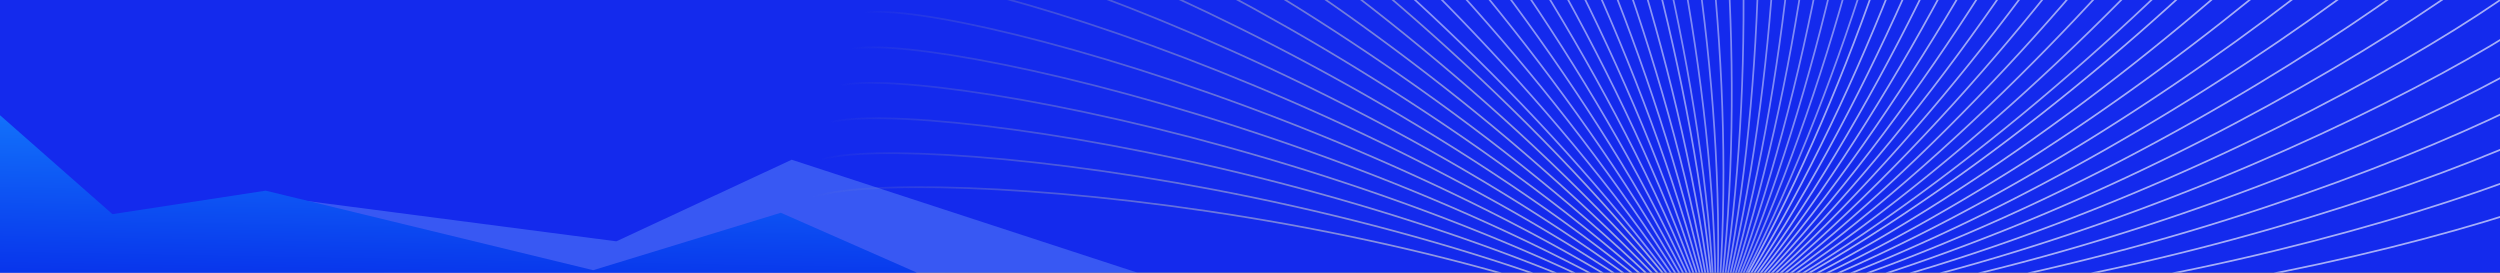 <svg width="1440" height="157" viewBox="0 0 1440 157" fill="none" xmlns="http://www.w3.org/2000/svg">
<rect x="0" y="0" width="1440" height="157" fill="#333333" stroke="none"/>
<g clip-path="url(#clip0_271_1487)">
<rect width="1440" height="157" fill="url(#paint0_linear_271_1487)"/>
<rect width="1440" height="157" fill="#142AED"/>
<path d="M599.949 552.144C624.969 464.358 720.847 274.85 904.197 219.103C1133.38 149.419 1382.3 -114.762 1399.52 -165.741" stroke="white" stroke-opacity="0.62"/>
<path d="M586.101 534.996C614.353 448.516 717.298 263.488 903.057 215.218C1135.25 154.88 1394.27 -98.48 1413.37 -148.594" stroke="white" stroke-opacity="0.62"/>
<path d="M572.844 517.36C604.288 432.309 714.153 252.025 902.054 211.301C1136.93 160.396 1405.67 -81.78 1426.63 -130.958" stroke="white" stroke-opacity="0.62"/>
<path d="M560.198 499.26C594.79 415.759 711.417 240.478 901.192 207.359C1138.41 165.96 1416.49 -64.688 1439.28 -112.858" stroke="white" stroke-opacity="0.62"/>
<path d="M548.18 480.722C585.87 398.891 709.093 228.863 900.47 203.396C1139.69 171.561 1426.72 -47.226 1451.29 -94.321" stroke="white" stroke-opacity="0.62"/>
<path d="M536.809 461.774C577.542 381.73 707.184 217.198 899.89 199.419C1140.77 177.195 1436.33 -29.42 1462.67 -75.372" stroke="white" stroke-opacity="0.62"/>
<path d="M526.1 442.44C569.818 364.298 705.695 205.498 899.454 195.432C1141.65 182.85 1445.32 -11.297 1473.38 -56.04" stroke="white" stroke-opacity="0.62"/>
<path d="M516.068 422.751C562.709 346.622 704.625 193.78 899.16 191.443C1142.33 188.521 1453.67 7.12 1483.41 -36.35" stroke="white" stroke-opacity="0.62"/>
<path d="M506.728 402.733C556.225 328.727 703.978 182.062 899.011 187.456C1142.8 194.199 1461.38 25.802 1492.75 -16.333" stroke="white" stroke-opacity="0.62"/>
<path d="M498.092 382.416C550.375 310.637 703.753 170.36 899.005 183.478C1143.07 199.875 1468.42 44.725 1501.39 3.985" stroke="white" stroke-opacity="0.62"/>
<path d="M490.175 361.828C545.168 292.38 703.953 158.69 899.143 179.513C1143.13 205.541 1474.79 63.859 1509.3 24.573" stroke="white" stroke-opacity="0.62"/>
<path d="M482.987 340.999C540.612 273.981 704.575 147.07 899.426 175.568C1142.99 211.19 1480.49 83.178 1516.49 45.402" stroke="white" stroke-opacity="0.62"/>
<path d="M476.536 319.958C536.711 255.466 705.618 135.516 899.851 171.648C1142.64 216.813 1485.49 102.655 1522.94 66.442" stroke="white" stroke-opacity="0.62"/>
<path d="M470.835 298.737C533.473 236.863 707.084 124.044 900.42 167.759C1142.09 222.403 1489.8 122.262 1528.65 87.664" stroke="white" stroke-opacity="0.62"/>
<path d="M854.445 710.464C828.544 622.934 807.982 411.551 932.939 266.255C1089.13 84.635 1157.8 -271.788 1145.03 -324.06" stroke="white" stroke-opacity="0.58"/>
<path d="M833.566 703.404C811.094 615.244 798.899 403.858 929.895 263.585C1093.64 88.245 1176.62 -264.45 1165.91 -317" stroke="white" stroke-opacity="0.58"/>
<path d="M812.924 695.613C793.913 606.951 790.103 395.863 926.95 260.815C1098.01 92.005 1195.2 -256.456 1186.55 -309.21" stroke="white" stroke-opacity="0.58"/>
<path d="M792.55 687.104C777.027 598.065 781.606 387.579 924.11 257.948C1102.24 95.909 1213.49 -247.821 1206.92 -300.703" stroke="white" stroke-opacity="0.58"/>
<path d="M772.471 677.889C760.458 588.6 773.421 379.016 921.377 254.989C1106.32 99.954 1231.48 -238.554 1227 -291.488" stroke="white" stroke-opacity="0.58"/>
<path d="M752.718 667.981C744.232 578.571 765.561 370.189 918.757 251.941C1110.25 104.131 1249.14 -228.669 1246.76 -281.579" stroke="white" stroke-opacity="0.58"/>
<path d="M733.318 657.393C728.372 567.989 758.035 361.107 916.253 248.809C1114.03 108.436 1266.44 -218.181 1266.16 -270.992" stroke="white" stroke-opacity="0.58"/>
<path d="M714.299 646.141C712.9 556.872 750.855 351.786 913.868 245.597C1117.63 112.862 1283.36 -207.105 1285.18 -259.741" stroke="white" stroke-opacity="0.58"/>
<path d="M695.689 634.242C697.838 545.234 744.031 342.238 911.606 242.311C1121.07 117.403 1299.87 -195.456 1303.79 -247.842" stroke="white" stroke-opacity="0.58"/>
<path d="M677.513 621.712C683.208 533.094 737.572 332.477 909.47 238.955C1124.34 122.052 1315.95 -183.251 1321.96 -235.312" stroke="white" stroke-opacity="0.58"/>
<path d="M659.798 608.569C669.03 520.466 731.489 322.516 907.463 235.533C1127.43 126.803 1331.58 -170.508 1339.68 -222.17" stroke="white" stroke-opacity="0.58"/>
<path d="M642.57 594.832C655.326 507.371 725.789 312.37 905.588 232.05C1130.34 131.649 1346.74 -157.245 1356.91 -208.433" stroke="white" stroke-opacity="0.58"/>
<path d="M625.851 580.52C642.114 493.827 720.48 302.055 903.847 228.512C1133.06 136.584 1361.4 -143.48 1373.63 -194.122" stroke="white" stroke-opacity="0.58"/>
<path d="M609.669 565.655C629.414 479.853 715.572 291.583 902.244 224.924C1135.58 141.599 1375.55 -129.234 1389.81 -179.257" stroke="white" stroke-opacity="0.58"/>
<path d="M1154.16 707.814C1085.39 647.779 954.791 480.302 982.468 290.673C1017.06 53.638 884.101 -284.109 845.316 -321.408" stroke="white" stroke-opacity="0.45"/>
<path d="M1132.74 713.037C1066.54 650.634 943 478.672 978.467 290.05C1022.8 54.273 903.93 -287.998 866.73 -326.632" stroke="white" stroke-opacity="0.45"/>
<path d="M1111.14 717.517C1047.59 652.835 931.29 476.634 974.497 289.289C1028.51 55.107 923.896 -291.199 888.333 -331.112" stroke="white" stroke-opacity="0.45"/>
<path d="M1089.38 721.247C1028.57 654.378 919.677 474.19 970.563 288.389C1034.17 56.138 943.97 -293.707 910.096 -334.843" stroke="white" stroke-opacity="0.45"/>
<path d="M1067.49 724.222C1009.51 655.262 908.179 471.345 966.67 287.354C1039.78 57.365 964.123 -295.519 931.987 -337.819" stroke="white" stroke-opacity="0.45"/>
<path d="M1045.5 726.438C990.435 655.485 896.812 468.102 962.825 286.184C1045.34 58.787 984.328 -296.631 953.975 -340.034" stroke="white" stroke-opacity="0.45"/>
<path d="M1023.45 727.89C971.374 655.047 885.592 464.465 959.032 284.881C1050.83 60.4 1004.56 -297.044 976.028 -341.488" stroke="white" stroke-opacity="0.45"/>
<path d="M1001.36 728.578C952.354 653.948 874.536 460.441 955.298 283.447C1056.25 62.205 1024.77 -296.754 998.115 -342.176" stroke="white" stroke-opacity="0.45"/>
<path d="M979.269 728.5C933.401 652.19 863.659 456.034 951.627 281.883C1061.59 64.196 1044.96 -295.764 1020.2 -342.099" stroke="white" stroke-opacity="0.45"/>
<path d="M957.209 727.656C914.544 649.776 852.976 451.251 948.025 280.194C1066.84 66.372 1065.08 -294.075 1042.27 -341.256" stroke="white" stroke-opacity="0.45"/>
<path d="M935.21 726.048C895.808 646.709 842.503 446.099 944.498 278.379C1071.99 68.728 1085.1 -291.689 1064.26 -339.649" stroke="white" stroke-opacity="0.45"/>
<path d="M913.303 723.678C877.221 642.993 832.255 440.586 941.049 276.443C1077.04 71.263 1105.01 -288.609 1086.17 -337.28" stroke="white" stroke-opacity="0.45"/>
<path d="M891.519 720.55C858.808 638.634 822.247 434.719 937.684 274.388C1081.98 73.974 1124.76 -284.84 1107.96 -334.151" stroke="white" stroke-opacity="0.45"/>
<path d="M869.891 716.667C840.598 633.638 812.492 428.507 934.408 272.217C1086.8 76.854 1144.34 -280.387 1129.58 -330.268" stroke="white" stroke-opacity="0.45"/>
<path d="M1405.81 545.017C1315.59 531.16 1115.59 459.708 1037.37 284.759C939.601 66.073 646.393 -147.891 593.662 -158.609" stroke="white" stroke-opacity="0.5"/>
<path d="M1390.53 560.899C1301.2 543.671 1104.76 464.648 1033.66 286.376C944.787 63.535 661.053 -161.798 608.945 -174.492" stroke="white" stroke-opacity="0.5"/>
<path d="M1374.69 576.255C1286.37 555.682 1093.78 469.201 1029.9 287.86C950.05 61.183 676.197 -175.196 624.786 -189.848" stroke="white" stroke-opacity="0.5"/>
<path d="M1358.31 591.062C1271.14 567.173 1082.66 473.358 1026.1 289.207C955.385 59.019 691.804 -188.069 641.164 -204.658" stroke="white" stroke-opacity="0.5"/>
<path d="M1341.42 605.302C1255.52 578.131 1071.43 477.115 1022.25 290.419C960.783 57.049 707.851 -200.395 658.055 -218.897" stroke="white" stroke-opacity="0.5"/>
<path d="M1324.04 618.952C1239.53 588.538 1060.09 480.466 1018.38 291.491C966.237 55.272 724.317 -212.158 675.434 -232.547" stroke="white" stroke-opacity="0.5"/>
<path d="M1306.2 631.992C1223.2 598.379 1048.67 483.406 1014.48 292.422C971.738 53.693 741.175 -223.342 693.277 -245.589" stroke="white" stroke-opacity="0.5"/>
<path d="M1287.91 644.406C1206.55 607.641 1037.18 485.931 1010.56 293.212C977.28 52.313 758.404 -233.93 711.559 -258.002" stroke="white" stroke-opacity="0.5"/>
<path d="M1269.22 656.173C1189.61 616.309 1025.63 488.037 1006.62 293.858C982.854 51.135 775.978 -243.907 730.253 -269.771" stroke="white" stroke-opacity="0.5"/>
<path d="M1250.14 667.279C1172.39 624.373 1014.05 489.722 1002.67 294.361C988.452 50.16 793.872 -253.258 749.332 -280.877" stroke="white" stroke-opacity="0.5"/>
<path d="M1230.7 677.707C1154.93 631.82 1002.45 490.982 998.724 294.719C994.067 49.39 812.06 -261.972 768.77 -291.305" stroke="white" stroke-opacity="0.5"/>
<path d="M1210.93 687.441C1137.24 638.639 990.842 491.816 994.774 294.931C999.689 48.825 830.517 -270.035 788.538 -301.041" stroke="white" stroke-opacity="0.5"/>
<path d="M1190.86 696.469C1119.36 644.823 979.248 492.224 990.832 294.999C1005.31 48.468 849.216 -277.433 808.608 -310.068" stroke="white" stroke-opacity="0.5"/>
<path d="M1170.52 704.777C1101.31 650.359 967.683 492.203 986.902 294.92C1010.93 48.316 868.13 -284.16 828.951 -318.377" stroke="white" stroke-opacity="0.5"/>
<path d="M0 78L83 139L167 114.5L355 139L456 92L704 173L594 204H0V78Z" fill="#80B1FF" fill-opacity="0.34"/>
<path d="M-12.914 55L64.763 123.345L153.017 109.821L341.667 155.628L449.742 122.546L693.158 229.653L577.709 246.324L-27 175.824L-12.914 55Z" fill="url(#paint1_linear_271_1487)"/>
<path d="M1531.1 272.736C1447.49 309.368 1240.33 356.178 1080.56 250.352C880.854 118.07 518.645 94.474 468.378 113.673" stroke="url(#paint2_linear_271_1487)"/>
<path d="M1526.7 294.333C1442.04 327.643 1233.83 366.151 1078.3 253.705C883.873 113.149 523.574 74.877 472.774 92.074" stroke="url(#paint3_linear_271_1487)"/>
<path d="M1521.55 315.787C1435.96 345.725 1227 375.877 1075.92 256.973C887.058 108.343 529.184 55.451 477.924 70.621" stroke="url(#paint4_linear_271_1487)"/>
<path d="M1515.66 337.064C1429.25 363.59 1219.84 385.342 1073.43 260.149C890.403 103.659 535.467 36.221 483.82 49.342" stroke="url(#paint5_linear_271_1487)"/>
<path d="M1509.02 358.137C1421.93 381.211 1212.37 394.532 1070.83 263.23C893.905 99.103 542.414 17.216 490.454 28.27" stroke="url(#paint6_linear_271_1487)"/>
<path d="M1501.66 378.973C1414.01 398.562 1204.59 403.434 1068.13 266.211C897.559 94.681 550.016 -1.537 497.817 7.433" stroke="url(#paint7_linear_271_1487)"/>
<path d="M1493.58 399.544C1405.49 415.62 1196.52 412.035 1065.34 269.086C901.358 90.4 558.259 -20.013 505.897 -13.138" stroke="url(#paint8_linear_271_1487)"/>
<path d="M1484.79 419.82C1396.39 432.36 1188.17 420.324 1062.45 271.854C905.299 86.267 567.136 -38.182 514.684 -33.414" stroke="url(#paint9_linear_271_1487)"/>
<path d="M1475.31 439.771C1386.73 448.758 1179.55 428.287 1059.47 274.509C909.374 82.286 576.63 -56.022 524.164 -53.366" stroke="url(#paint10_linear_271_1487)"/>
<path d="M1465.15 459.37C1376.51 464.79 1170.67 435.915 1056.41 277.048C913.579 78.463 586.73 -73.504 534.326 -72.965" stroke="url(#paint11_linear_271_1487)"/>
<path d="M1454.32 478.587C1365.75 480.434 1161.55 443.195 1053.27 279.466C917.907 74.805 597.42 -90.606 545.152 -92.184" stroke="url(#paint12_linear_271_1487)"/>
<path d="M1442.84 497.397C1354.47 495.667 1152.2 450.117 1050.04 281.761C922.352 71.316 608.686 -107.301 556.628 -110.994" stroke="url(#paint13_linear_271_1487)"/>
<path d="M1430.73 515.772C1342.69 510.468 1142.63 456.673 1046.75 283.931C926.908 68.002 620.512 -123.566 568.739 -129.369" stroke="url(#paint14_linear_271_1487)"/>
<path d="M1418 533.685C1330.41 524.814 1132.85 462.851 1043.39 285.969C931.568 64.867 632.879 -139.379 581.466 -147.283" stroke="url(#paint15_linear_271_1487)"/>
</g>
<defs>
<linearGradient id="paint0_linear_271_1487" x1="0" y1="78.5" x2="1440" y2="78.5" gradientUnits="userSpaceOnUse">
<stop stop-color="white" stop-opacity="0.78"/>
<stop offset="1" stop-color="#999999" stop-opacity="0.03"/>
</linearGradient>
<linearGradient id="paint1_linear_271_1487" x1="226.5" y1="60" x2="224" y2="200.5" gradientUnits="userSpaceOnUse">
<stop stop-color="#1378FC"/>
<stop offset="1" stop-color="#041AE5"/>
</linearGradient>
<linearGradient id="paint2_linear_271_1487" x1="1042.41" y1="83.187" x2="957.066" y2="303.222" gradientUnits="userSpaceOnUse">
<stop offset="0.337" stop-color="white"/>
<stop offset="1" stop-color="#999999" stop-opacity="0"/>
</linearGradient>
<linearGradient id="paint3_linear_271_1487" x1="1046.19" y1="84.742" x2="951.847" y2="301.037" gradientUnits="userSpaceOnUse">
<stop offset="0.337" stop-color="white"/>
<stop offset="1" stop-color="#999999" stop-opacity="0"/>
</linearGradient>
<linearGradient id="paint4_linear_271_1487" x1="1049.9" y1="86.454" x2="946.758" y2="298.584" gradientUnits="userSpaceOnUse">
<stop offset="0.337" stop-color="white"/>
<stop offset="1" stop-color="#999999" stop-opacity="0"/>
</linearGradient>
<linearGradient id="paint5_linear_271_1487" x1="1053.54" y1="88.317" x2="941.819" y2="295.875" gradientUnits="userSpaceOnUse">
<stop offset="0.337" stop-color="white"/>
<stop offset="1" stop-color="#999999" stop-opacity="0"/>
</linearGradient>
<linearGradient id="paint6_linear_271_1487" x1="1057.11" y1="90.332" x2="937.05" y2="292.924" gradientUnits="userSpaceOnUse">
<stop offset="0.337" stop-color="white"/>
<stop offset="1" stop-color="#999999" stop-opacity="0"/>
</linearGradient>
<linearGradient id="paint7_linear_271_1487" x1="1060.59" y1="92.493" x2="932.47" y2="289.747" gradientUnits="userSpaceOnUse">
<stop offset="0.337" stop-color="white"/>
<stop offset="1" stop-color="#999999" stop-opacity="0"/>
</linearGradient>
<linearGradient id="paint8_linear_271_1487" x1="1063.98" y1="94.798" x2="928.093" y2="286.36" gradientUnits="userSpaceOnUse">
<stop offset="0.337" stop-color="white"/>
<stop offset="1" stop-color="#999999" stop-opacity="0"/>
</linearGradient>
<linearGradient id="paint9_linear_271_1487" x1="1067.29" y1="97.244" x2="923.933" y2="282.784" gradientUnits="userSpaceOnUse">
<stop offset="0.337" stop-color="white"/>
<stop offset="1" stop-color="#999999" stop-opacity="0"/>
</linearGradient>
<linearGradient id="paint10_linear_271_1487" x1="1070.49" y1="99.827" x2="920" y2="279.037" gradientUnits="userSpaceOnUse">
<stop offset="0.337" stop-color="white"/>
<stop offset="1" stop-color="#999999" stop-opacity="0"/>
</linearGradient>
<linearGradient id="paint11_linear_271_1487" x1="1073.6" y1="102.544" x2="916.307" y2="275.141" gradientUnits="userSpaceOnUse">
<stop offset="0.337" stop-color="white"/>
<stop offset="1" stop-color="#999999" stop-opacity="0"/>
</linearGradient>
<linearGradient id="paint12_linear_271_1487" x1="1076.6" y1="105.39" x2="912.857" y2="271.116" gradientUnits="userSpaceOnUse">
<stop offset="0.337" stop-color="white"/>
<stop offset="1" stop-color="#999999" stop-opacity="0"/>
</linearGradient>
<linearGradient id="paint13_linear_271_1487" x1="1079.49" y1="108.362" x2="909.656" y2="266.982" gradientUnits="userSpaceOnUse">
<stop offset="0.337" stop-color="white"/>
<stop offset="1" stop-color="#999999" stop-opacity="0"/>
</linearGradient>
<linearGradient id="paint14_linear_271_1487" x1="1082.26" y1="111.456" x2="906.707" y2="262.762" gradientUnits="userSpaceOnUse">
<stop offset="0.337" stop-color="white"/>
<stop offset="1" stop-color="#999999" stop-opacity="0"/>
</linearGradient>
<linearGradient id="paint15_linear_271_1487" x1="1084.92" y1="114.665" x2="904.009" y2="258.474" gradientUnits="userSpaceOnUse">
<stop offset="0.337" stop-color="white"/>
<stop offset="1" stop-color="#999999" stop-opacity="0"/>
</linearGradient>
<clipPath id="clip0_271_1487">
<rect width="1440" height="157" fill="white"/>
</clipPath>
</defs>
</svg>
